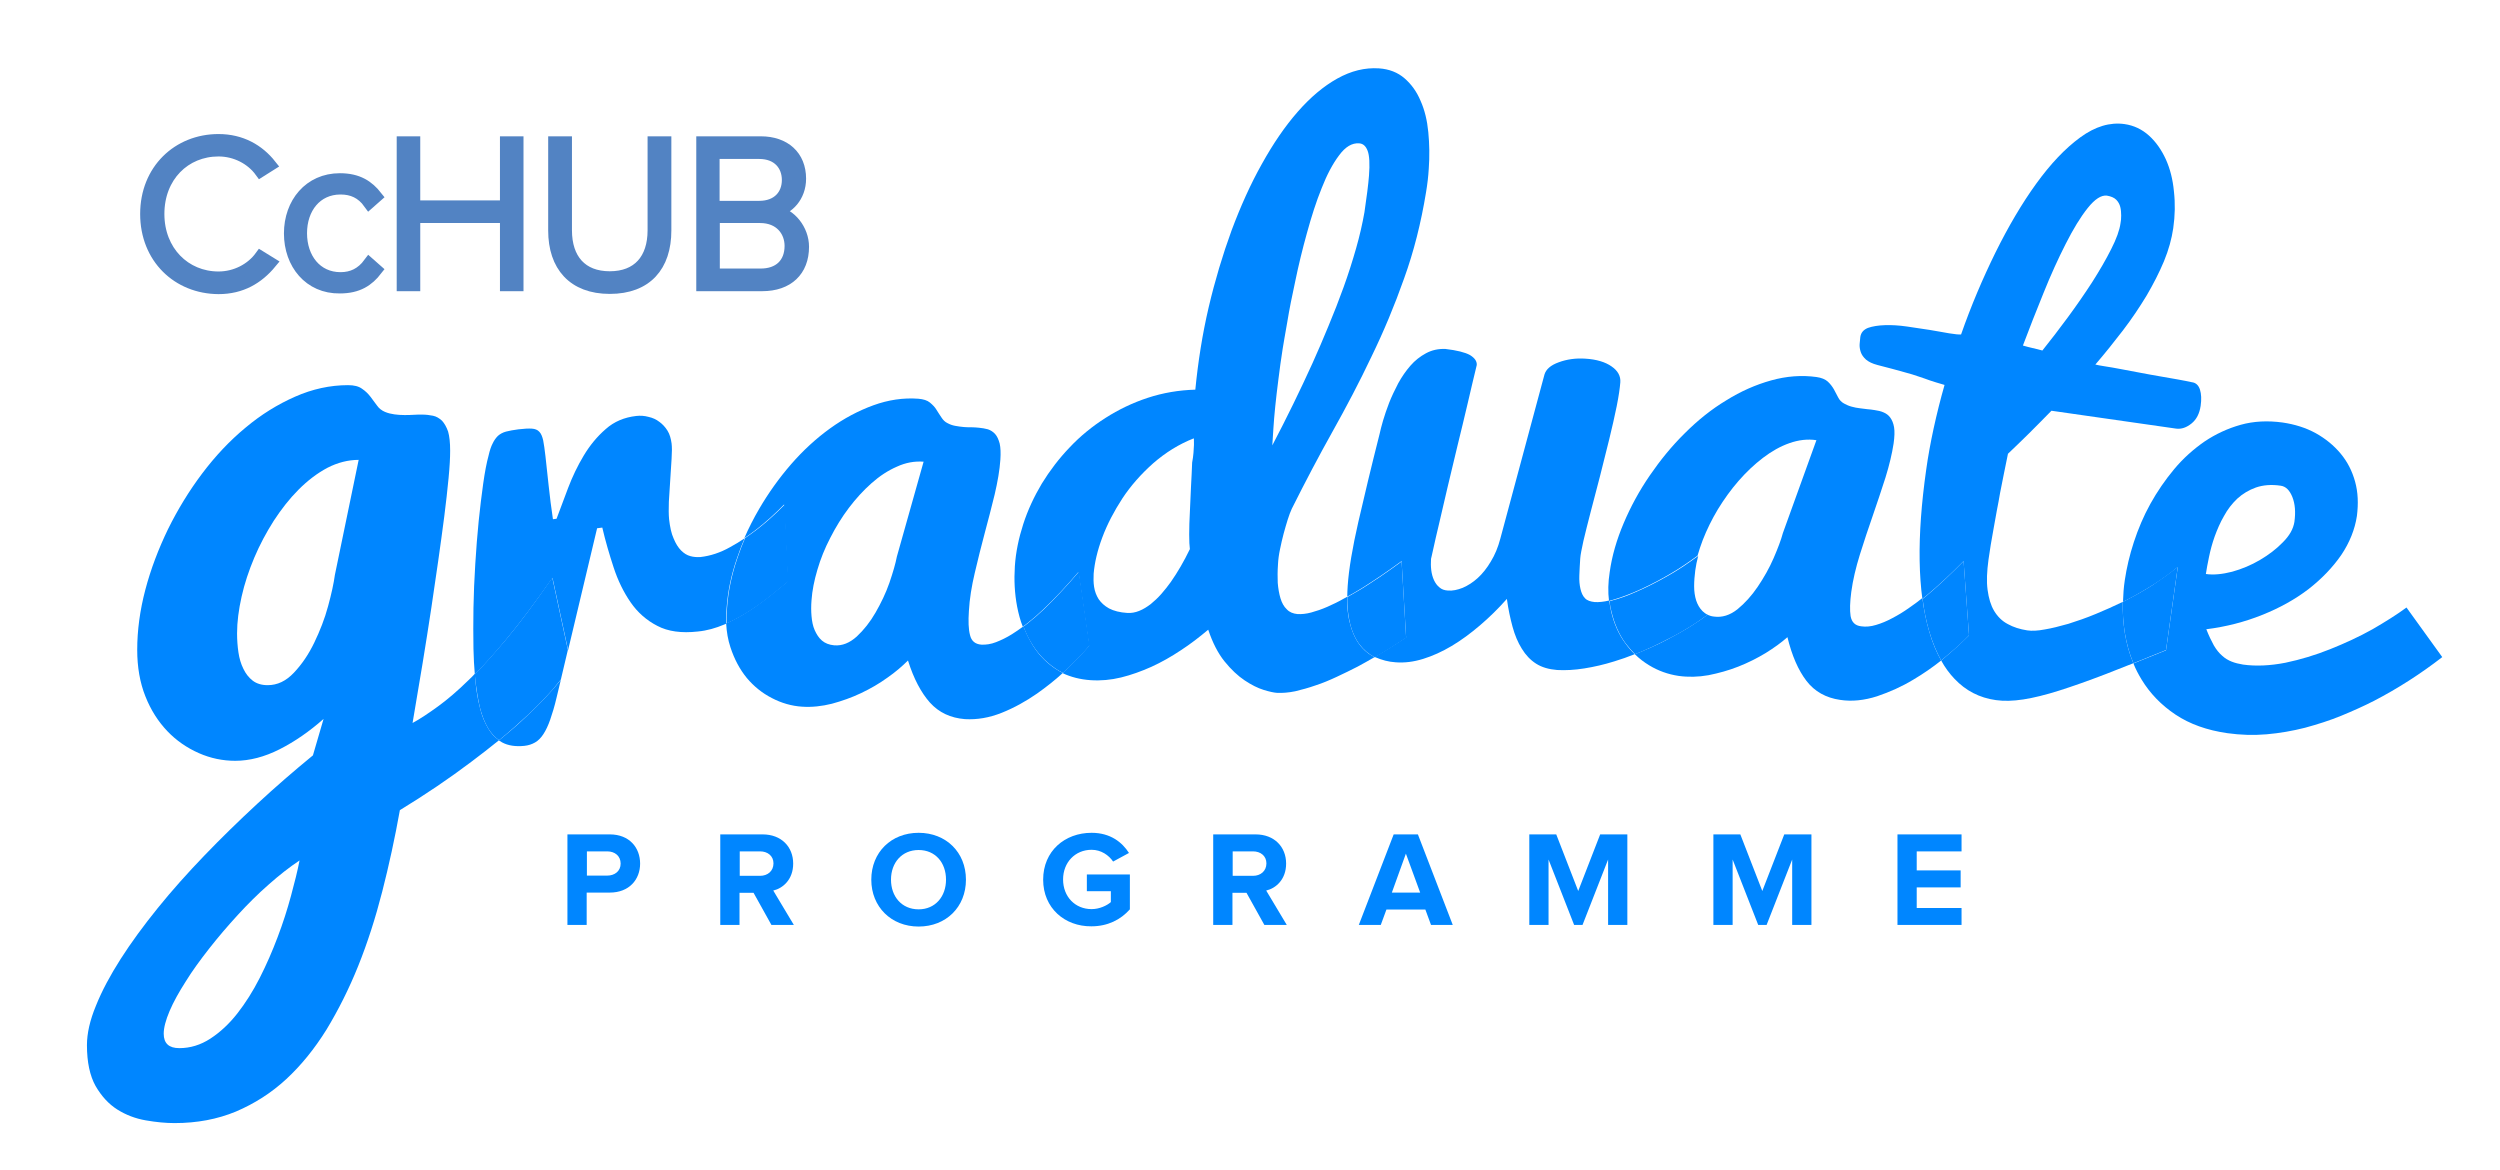 <?xml version="1.0" encoding="utf-8"?>
<!-- Generator: Adobe Illustrator 18.0.0, SVG Export Plug-In . SVG Version: 6.00 Build 0)  -->
<!DOCTYPE svg PUBLIC "-//W3C//DTD SVG 1.1//EN" "http://www.w3.org/Graphics/SVG/1.1/DTD/svg11.dtd">
<svg version="1.1" id="Layer_1" xmlns="http://www.w3.org/2000/svg" xmlns:xlink="http://www.w3.org/1999/xlink" x="0px" y="0px"
	 viewBox="0 0 1104.1 516.6" enable-background="new 0 0 1104.1 516.6" xml:space="preserve">
<g>
	<g>
		<g>
			<g id="XMLID_3_">
				<path fill="#0086FF" d="M1062.8,268.3l15.8,21.9c-9.7,7.5-19.7,13.9-30.1,19.3c-4.5,2.3-9.4,4.5-14.5,6.6
					c-5.1,2.1-10.5,3.8-16,5.3c-5.5,1.4-11.2,2.4-17,2.9c-5.8,0.5-11.5,0.3-17.3-0.5c-9-1.3-16.6-4-22.9-8.2
					c-6.3-4.2-11.3-9.4-15-15.5c-1.4-2.3-2.6-4.6-3.6-7.1c4.5-1.8,9.3-3.7,14.4-5.8l5.2-36.8c-3.3,2.8-7,5.4-10.9,7.9
					c-4,2.5-8.1,4.9-12.3,7c-0.3,0.2-0.7,0.3-1,0.5c0.1-3.2,0.3-6.3,0.8-9.6c0.8-5.4,2.1-11,4-16.8c1.9-5.8,4.3-11.5,7.3-16.9
					c3-5.4,6.5-10.5,10.5-15.3c4-4.8,8.5-8.8,13.4-12.2c4.9-3.3,10.3-5.8,16-7.4c5.7-1.6,11.9-1.9,18.5-1c5.4,0.8,10.2,2.3,14.6,4.7
					c4.3,2.4,8,5.4,11,9c3,3.6,5.1,7.7,6.4,12.4c1.3,4.7,1.5,9.7,0.8,15.2c-0.9,5.9-3.2,11.7-6.9,17.2c-3.8,5.5-8.6,10.5-14.5,15.1
					c-5.9,4.5-12.7,8.3-20.5,11.4c-7.7,3.1-15.9,5.2-24.6,6.3c1.1,2.8,2.2,5.1,3.3,7.1c1.1,1.9,2.4,3.5,3.7,4.6
					c1.3,1.2,2.7,2,4.2,2.6c1.5,0.6,3.2,1,5,1.3c5.7,0.8,12,0.5,18.7-0.8c6.7-1.4,13.3-3.4,19.8-6c6.5-2.6,12.8-5.5,18.7-8.8
					C1053.5,274.6,1058.6,271.4,1062.8,268.3z M1013.3,230.5c0.6-4.3,0.3-8-0.9-11c-1.2-3-2.9-4.7-5.2-5c-4.1-0.6-7.7-0.3-10.9,0.8
					c-3.1,1.1-5.9,2.8-8.2,4.9c-2.3,2.2-4.3,4.7-5.9,7.7c-1.7,2.9-3,6-4.1,9c-1.1,3.1-1.9,6.1-2.5,9c-0.6,2.9-1.1,5.5-1.4,7.6
					c3.4,0.5,7.3,0.1,11.6-1c4.3-1.2,8.4-2.9,12.3-5.2c3.9-2.3,7.3-4.9,10.1-7.8C1011.2,236.5,1012.8,233.6,1013.3,230.5z"/>
				<path fill="#0086FF" d="M971.6,172.1c0.6,1.9,0.7,4.3,0.3,7.1c-0.5,3.4-1.8,6-4,7.8c-2.2,1.8-4.5,2.6-6.8,2.3l-55.1-7.9
					c-3.3,3.4-6.7,6.8-10,10.1c-3.3,3.3-6.4,6.2-9.2,8.9c-1.2,5.9-2.4,11.7-3.5,17.4c-0.4,2.5-0.9,5-1.4,7.6
					c-0.5,2.6-0.9,5.2-1.4,7.8c-0.5,2.6-0.9,5-1.3,7.4c-0.4,2.4-0.7,4.6-1,6.6c-0.7,5.2-0.9,9.6-0.4,13.3c0.5,3.7,1.4,6.8,2.9,9.3
					c1.5,2.5,3.5,4.5,6,5.8c2.5,1.4,5.4,2.3,8.6,2.8c2,0.3,4.6,0.2,7.7-0.4c3.1-0.5,6.6-1.4,10.5-2.5c3.8-1.2,7.9-2.6,12.2-4.4
					c3.9-1.6,7.9-3.4,11.8-5.3c-0.1,4.6,0.2,9.2,0.9,13.7c0.8,4.8,2,9.2,3.8,13.4c-4.3,1.7-8.4,3.3-12.2,4.8
					c-7.8,3-14.6,5.4-20.6,7.3c-6,1.9-11.3,3.2-15.8,3.9c-4.6,0.7-8.6,0.8-12.1,0.3c-7.3-1-13.4-4.2-18.3-9.4
					c-2.2-2.3-4.2-5-5.9-8.1c0.6-0.5,1.3-1,1.9-1.6c4.3-3.6,7.7-6.8,10.4-9.5l-2.4-32.8c-5.7,5.8-11.3,11-16.7,15.5
					c-0.5,0.4-1,0.8-1.5,1.2c-0.7-5.2-1.1-10.9-1.2-16.9c-0.2-12,0.8-25.4,2.9-40.2c0.8-5.8,1.9-11.8,3.3-18.3
					c1.4-6.4,3-12.8,4.8-19.1c-2.8-0.8-5-1.5-6.5-2c-1.5-0.6-3.2-1.1-4.9-1.7c-1.7-0.6-3.9-1.3-6.6-2c-2.7-0.8-6.6-1.8-11.6-3.1
					c-2.3-0.6-3.9-1.4-5.1-2.4c-1.1-1-1.9-2.1-2.3-3.3c-0.4-1.2-0.6-2.4-0.5-3.6c0.1-1.2,0.2-2.3,0.3-3.1c0.3-1.9,1.4-3.2,3.4-4
					c2-0.7,4.5-1.1,7.5-1.2c3-0.1,6.2,0.1,9.7,0.6c3.5,0.5,6.9,1,10,1.5c3.2,0.6,6.1,1,8.6,1.5c2.5,0.4,4.3,0.6,5.3,0.5
					c4.4-12.6,9.5-24.6,15.2-36.2c5.7-11.5,11.7-21.7,18-30.4c6.3-8.7,12.7-15.5,19.4-20.4c6.7-4.9,13.2-6.8,19.6-5.9
					c4.1,0.6,7.7,2.3,10.8,5.1c3.1,2.8,5.5,6.3,7.4,10.4c1.9,4.2,3.1,8.9,3.6,14.2c0.6,5.3,0.5,10.7-0.3,16.3
					c-0.7,4.7-2,9.5-4.1,14.6c-2.1,5-4.7,10.1-7.7,15.2c-3.1,5.1-6.5,10.2-10.4,15.3c-3.9,5.1-8,10.2-12.2,15.1
					c0.8,0.2,2.3,0.5,4.3,0.8c2,0.3,4.3,0.7,6.9,1.2c2.6,0.5,5.5,1,8.5,1.6c3,0.6,6,1.1,8.8,1.6c2.9,0.5,5.5,1,8,1.4
					c2.5,0.5,4.5,0.8,6.1,1.2C969.8,169,971,170.2,971.6,172.1z M936.8,95.2c0-1.3-0.1-2.6-0.4-3.8c-0.3-1.2-0.9-2.3-1.8-3.2
					c-0.9-0.9-2.3-1.5-4.1-1.8c-2.5-0.3-5.3,1.5-8.5,5.5c-3.2,4-6.4,9.3-9.7,15.8c-3.3,6.5-6.6,13.7-9.8,21.7
					c-3.2,7.9-6.3,15.7-9.1,23.2c1.4,0.4,2.8,0.8,4.2,1.1c1.4,0.3,2.9,0.7,4.4,1.1c3.6-4.5,7.3-9.3,11.2-14.6
					c3.9-5.3,7.5-10.5,10.8-15.6c3.3-5.2,6.1-10,8.4-14.6c2.3-4.5,3.7-8.4,4.1-11.4C936.7,97.7,936.8,96.5,936.8,95.2z"/>
				<path fill="#0086FF" d="M961.8,250.3l-5.2,36.8c-5.1,2.1-9.9,4-14.4,5.8c-1.8-4.2-3-8.7-3.8-13.4c-0.7-4.5-1-9-0.9-13.7
					c0.3-0.2,0.7-0.3,1-0.5c4.3-2.2,8.4-4.5,12.3-7C954.8,255.6,958.5,253,961.8,250.3z"/>
				<path fill="#0086FF" d="M867.2,247.8l2.4,32.8c-2.6,2.8-6.1,5.9-10.4,9.5c-0.6,0.5-1.3,1.1-1.9,1.6c-2.1-3.8-3.9-8.1-5.3-12.9
					c-1.3-4.4-2.3-9.2-2.9-14.3c0.5-0.4,1-0.8,1.5-1.2C856,258.8,861.5,253.6,867.2,247.8z"/>
				<path fill="#0086FF" d="M852,278.8c1.4,4.9,3.2,9.2,5.3,12.9c-3.8,3-7.8,5.8-12.2,8.4c-5.1,3.1-10.5,5.5-16.1,7.4
					c-5.6,1.8-11.1,2.4-16.3,1.6c-6.3-0.9-11.3-3.7-14.9-8.4c-3.6-4.7-6.4-11.1-8.4-19.3c-2.7,2.4-5.9,4.7-9.6,7
					c-3.8,2.3-7.8,4.3-12.1,6c-4.3,1.7-8.7,2.9-13.2,3.8c-4.5,0.8-8.9,0.9-13.2,0.3c-4.6-0.7-8.9-2.2-13-4.7c-2.3-1.4-4.4-3-6.3-4.9
					c1.4-0.5,2.8-1.1,4.2-1.7c4.5-1.9,8.7-3.9,12.6-6.1c4-2.1,7.6-4.3,10.9-6.5c1.6-1.1,3.1-2.1,4.4-3.1c0.9,0.4,1.8,0.7,2.9,0.8
					c3.5,0.5,7-0.6,10.3-3.2c3.3-2.7,6.3-6,9-10c2.7-4,5.1-8.2,7-12.6c1.9-4.4,3.3-8.1,4.1-11.1l14.8-41c-3.9-0.6-7.9-0.1-11.9,1.3
					c-4,1.4-7.9,3.6-11.7,6.5c-3.8,2.9-7.4,6.3-10.8,10.2c-3.4,3.9-6.4,8.1-9.1,12.5c-2.7,4.5-4.9,9-6.7,13.6
					c-0.9,2.3-1.6,4.6-2.3,6.9c-1.9,1.4-4,2.9-6.1,4.3c-3.4,2.3-7,4.4-10.7,6.4c-3.7,2-7.4,3.8-10.9,5.3c-3.5,1.5-6.9,2.7-10,3.6
					c-0.5,0.1-1,0.3-1.4,0.4c-0.5-4-0.4-8.2,0.3-12.7c1-7.2,3.1-14.4,6.2-21.7c3.1-7.3,6.9-14.3,11.5-21c4.6-6.7,9.7-13,15.5-18.7
					c5.7-5.7,11.8-10.6,18.3-14.5c6.4-4,13-6.9,19.8-8.8c6.8-1.9,13.5-2.4,20-1.5c2.2,0.3,3.9,1,5,2c1.1,1,2,2.2,2.7,3.4
					c0.6,1.2,1.3,2.4,1.9,3.6c0.6,1.2,1.5,2.1,2.6,2.7c1.1,0.6,2.2,1.1,3.4,1.4c1.2,0.3,2.4,0.6,3.6,0.7c1.1,0.1,2.1,0.3,3.2,0.4
					c1.1,0.1,2.2,0.2,3.3,0.4c1.4,0.2,2.8,0.5,3.9,1c1.2,0.5,2.2,1.2,3,2.3c0.8,1.1,1.4,2.5,1.7,4.3c0.3,1.8,0.2,4.2-0.2,7.1
					c-0.7,4.6-1.9,9.6-3.6,15.1c-1.8,5.5-3.6,11.1-5.6,16.8c-2,5.7-3.9,11.5-5.7,17.2c-1.8,5.8-3.1,11.3-3.8,16.5
					c-0.6,4.5-0.7,8.1-0.3,10.7c0.5,2.7,2,4.2,4.7,4.5c2,0.3,4.2,0.1,6.5-0.6c2.4-0.7,4.8-1.7,7.2-3c2.5-1.3,5-2.8,7.5-4.6
					c2-1.4,4-2.8,5.8-4.3C849.7,269.6,850.7,274.4,852,278.8z"/>
				<path fill="#0086FF" d="M751.9,269.9c0.6,0.6,1.4,1.2,2.3,1.6c-1.4,1-2.8,2-4.4,3.1c-3.3,2.2-6.9,4.4-10.9,6.5
					c-4,2.1-8.2,4.2-12.6,6.1c-1.4,0.6-2.8,1.2-4.2,1.7c-1.5-1.5-2.9-3.1-4.2-4.8c-2.9-4-4.9-8.6-6.2-13.9c-0.4-1.5-0.7-3.1-0.8-4.7
					c0.5-0.1,0.9-0.2,1.4-0.4c3.1-0.8,6.4-2,10-3.6c3.5-1.5,7.2-3.3,10.9-5.3c3.7-2,7.3-4.1,10.7-6.4c2.2-1.5,4.2-2.9,6.1-4.3
					c-0.6,2.2-1,4.3-1.3,6.4c-0.3,2.4-0.5,4.7-0.5,7c0,2.3,0.3,4.4,0.9,6.3C749.7,267,750.6,268.6,751.9,269.9z"/>
				<path fill="#0086FF" d="M717.8,284.1c1.3,1.8,2.7,3.4,4.2,4.8c-3,1.2-6.1,2.3-9.1,3.2c-4.5,1.4-8.8,2.4-13.2,3.1
					c-4.3,0.7-8.3,0.9-12,0.7c-3.7-0.3-6.8-1.2-9.3-2.8c-2.5-1.6-4.6-3.8-6.3-6.6c-1.7-2.7-3.1-6-4.1-9.7c-1-3.7-1.9-7.8-2.5-12.3
					c-3.8,4.3-7.8,8.2-11.9,11.7c-4.1,3.5-8.3,6.6-12.5,9.1c-4.2,2.5-8.4,4.4-12.6,5.7c-4.2,1.3-8.2,1.8-12.1,1.5
					c-3.2-0.2-6.1-1-8.9-2.2c-0.1,0-0.2-0.1-0.3-0.2c4.5-2.6,9.1-5.5,13.8-8.6l-2-33.7c-6.1,4.5-12,8.5-17.6,12
					c-2.1,1.3-4.2,2.5-6.4,3.7c0-1.5,0.1-3.1,0.2-4.8c0.5-7.4,2.1-16.8,4.7-28.2c2.6-11.3,5.7-24.3,9.4-38.9
					c0.3-1.4,0.8-3.4,1.5-5.8c0.7-2.4,1.6-5,2.7-7.9c1.1-2.8,2.5-5.7,4-8.6c1.6-2.9,3.4-5.5,5.4-7.8c2-2.3,4.3-4.1,6.9-5.5
					c2.6-1.4,5.4-2,8.5-1.9c5.1,0.6,8.7,1.5,10.9,2.7c2.1,1.3,3.1,2.7,3,4.4c-1.2,5.1-2.6,10.7-4,16.9c-1.5,6.2-2.9,12.4-4.5,18.7
					c-1.5,6.3-3,12.4-4.4,18.4c-1.4,6-2.6,11.3-3.7,15.9c-1.1,4.7-2,8.4-2.6,11.3c-0.6,2.9-1,4.3-1,4.4c-0.1,1.7-0.1,3.4,0.1,5
					c0.2,1.6,0.6,3.1,1.2,4.4c0.6,1.3,1.4,2.4,2.4,3.2c1,0.9,2.2,1.3,3.7,1.4c2.1,0.2,4.3-0.3,6.6-1.2c2.3-1,4.5-2.4,6.6-4.3
					c2.1-1.9,4.1-4.4,5.8-7.3c1.8-2.9,3.2-6.3,4.2-10.1l19.5-72.5c0.7-2.3,2.7-4.1,6.3-5.4c3.5-1.3,7.5-1.9,11.8-1.6
					c4.9,0.3,8.8,1.5,11.5,3.4c2.8,1.9,4.1,4.3,3.9,7c-0.2,2.6-0.7,6.1-1.6,10.6c-0.9,4.4-2,9.3-3.3,14.6
					c-1.3,5.3-2.7,10.7-4.1,16.4c-1.5,5.6-2.8,10.8-4.1,15.7c-1.3,4.9-2.3,9.1-3.2,12.8c-0.8,3.7-1.3,6.2-1.4,7.7
					c-0.2,2.7-0.3,5.2-0.4,7.5c-0.1,2.3,0.1,4.3,0.5,6c0.4,1.7,1,3.1,2,4.1c0.9,1,2.4,1.5,4.3,1.7c1.8,0.1,3.9-0.1,6.4-0.7
					c0.2,1.6,0.5,3.2,0.8,4.7C712.8,275.5,714.9,280.1,717.8,284.1z"/>
				<path fill="#0086FF" d="M630.8,58.4c0.5,5.2,0.6,10.6,0.2,16.1c-0.2,3.4-0.6,6.8-1.2,10.4c-2.2,13.5-5.4,26.2-9.7,38.1
					c-4.2,11.9-9,23.4-14.4,34.5c-5.3,11.2-11.1,22.2-17.2,33.1c-6.1,10.9-12.1,22.3-18,34.1c-0.6,1.3-1.2,2.9-1.8,4.8
					c-0.6,1.9-1.2,4-1.8,6.2c-0.6,2.2-1.1,4.5-1.6,6.9c-0.5,2.3-0.8,4.6-0.9,6.8c-0.2,2.8-0.2,5.5-0.1,8c0.2,2.5,0.6,4.8,1.2,6.8
					c0.6,2,1.5,3.7,2.8,4.9c1.2,1.3,2.8,1.9,4.7,2.1c1.8,0.1,3.9-0.1,6.1-0.7c2.2-0.6,4.6-1.4,7.1-2.5c2.5-1.1,5-2.3,7.6-3.8
					c0.4-0.2,0.7-0.4,1.1-0.6c0,4,0.3,7.6,1,10.6c1,4.2,2.4,7.6,4.4,10.3c1.9,2.6,4.2,4.5,6.8,5.7c-2.5,1.5-5,2.8-7.5,4.2
					c-2.9,1.5-6,3-9.2,4.5c-3.2,1.5-6.3,2.8-9.4,3.8c-3.1,1.1-6.1,1.9-9,2.6c-2.9,0.6-5.6,0.8-8,0.7c-1.4-0.1-3.3-0.5-5.9-1.3
					c-2.6-0.8-5.4-2.2-8.4-4.2c-3-2-6-4.8-8.9-8.4c-2.9-3.6-5.3-8.3-7.2-14c-3.8,3.2-7.8,6.3-12.1,9.1c-4.2,2.8-8.6,5.3-13,7.3
					c-4.5,2-8.9,3.6-13.4,4.7c-4.5,1.1-9,1.5-13.4,1.2c-4.6-0.3-8.8-1.4-12.4-3.1c0.7-0.6,1.3-1.3,2-1.9c4-3.9,7.2-7.3,9.7-10.2
					l-4.7-32.6c-5.3,6.2-10.5,11.8-15.6,16.6c-2.2,2.1-4.5,4.1-6.9,6c-0.7,0.5-1.4,1.1-2.1,1.6c-1.1-2.8-1.9-5.8-2.5-8.9
					c-1.1-5.8-1.4-11.7-1-17.8c0.4-6.2,1.7-12.4,3.7-18.6c2-6.2,4.8-12.2,8.2-17.9c3.5-5.7,7.6-11.1,12.3-16c4.7-5,10-9.3,15.8-13
					c5.8-3.7,12-6.7,18.7-8.9c6.7-2.2,13.7-3.4,21-3.6c1.2-12.3,3.1-24.4,5.9-36.4c2.8-11.9,6.2-23.2,10.1-33.9
					c4-10.7,8.4-20.5,13.4-29.4c5-9,10.2-16.6,15.8-23c5.6-6.4,11.4-11.3,17.5-14.7c6.1-3.4,12.2-4.9,18.4-4.5
					c4.5,0.3,8.3,1.8,11.3,4.4c3,2.6,5.4,5.9,7.1,10C629.2,48.6,630.3,53.2,630.8,58.4z M604.6,77.6c0.4-5.2,0.2-8.9-0.6-11
					c-0.8-2.1-2-3.2-3.8-3.3c-3.1-0.2-6,1.5-8.8,5.3c-2.8,3.7-5.4,8.6-7.7,14.5c-2.4,5.9-4.5,12.5-6.5,19.8c-2,7.2-3.7,14.2-5.1,21
					c-1.5,6.8-2.7,12.9-3.6,18.4c-1,5.5-1.6,9.3-2,11.6c-0.7,4.7-1.4,9.2-1.9,13.6c-0.6,4.4-1,8.4-1.4,12c-0.4,3.6-0.6,6.8-0.8,9.5
					c-0.2,2.7-0.3,4.8-0.4,6.2l-0.1,1.5c6.4-12.2,12.3-24.3,17.8-36.4c2.3-5.2,4.7-10.6,7-16.3c2.4-5.7,4.6-11.4,6.7-17.2
					c2.1-5.8,3.9-11.5,5.5-17.1c1.6-5.6,2.8-10.9,3.7-16C603.6,86.9,604.3,81.5,604.6,77.6z M527.3,196.5c0-2,0-3-0.1-2.9
					c-6.6,2.6-12.5,6.3-17.9,11c-5.3,4.7-9.9,9.9-13.6,15.5c-3.7,5.7-6.7,11.4-8.9,17.3c-2.2,5.9-3.4,11.2-3.8,16
					c-0.1,1.9-0.1,3.9,0.2,5.8c0.3,2,1,3.8,2,5.4c1.1,1.6,2.6,3,4.6,4.1c2.1,1.1,4.8,1.8,8.1,2c1.7,0.1,3.5-0.2,5.2-0.9
					c1.8-0.7,3.5-1.8,5.1-3c1.6-1.3,3.2-2.8,4.7-4.5c1.5-1.7,2.9-3.5,4.2-5.3c3-4.3,5.8-9.1,8.4-14.5c-0.2-1.4-0.3-3.5-0.3-6.5
					c0-3,0.1-6.3,0.3-9.9c0.2-3.6,0.3-7.4,0.5-11.2c0.2-3.9,0.4-7.4,0.5-10.6C527.1,201.2,527.2,198.6,527.3,196.5z"/>
				<path fill="#0086FF" d="M619,248l2,33.7c-4.7,3.1-9.2,6-13.8,8.6c-2.6-1.3-4.9-3.2-6.8-5.7c-2-2.7-3.5-6.1-4.4-10.3
					c-0.7-3-1-6.6-1-10.6c2.2-1.2,4.3-2.5,6.4-3.7C607,256.5,612.9,252.5,619,248z"/>
				<path fill="#0086FF" d="M476.5,252.5l4.7,32.6c-2.4,2.9-5.7,6.3-9.7,10.2c-0.7,0.6-1.3,1.3-2,1.9c-1.3-0.6-2.5-1.3-3.6-2.1
					c-4.4-3-8-6.9-10.7-11.6c-1.3-2.2-2.3-4.4-3.2-6.8c0.7-0.5,1.4-1,2.1-1.6c2.4-1.9,4.7-3.9,6.9-6
					C466,264.3,471.2,258.7,476.5,252.5z"/>
				<path fill="#0086FF" d="M465.8,295.1c1.1,0.8,2.4,1.5,3.6,2.1c-3.5,3.2-7.3,6.2-11.4,9.1c-4.9,3.4-10.1,6.3-15.6,8.5
					c-5.5,2.2-10.9,3.1-16.2,2.8c-6.4-0.5-11.5-2.9-15.5-7.3c-3.9-4.4-7.2-10.6-9.7-18.6c-2.5,2.5-5.5,5.1-9.1,7.6
					c-3.6,2.6-7.4,4.8-11.6,6.8c-4.2,2-8.5,3.5-12.9,4.7c-4.4,1.1-8.8,1.6-13.2,1.3c-4.6-0.3-9.1-1.6-13.3-3.8
					c-4.3-2.2-8-5.2-11.1-8.9c-3.1-3.8-5.5-8.3-7.2-13.5c-1.1-3.3-1.7-6.8-1.9-10.6c3.4-1.5,6.7-3.3,9.8-5.3
					c3.4-2.2,6.6-4.5,9.5-6.8c3-2.4,5.6-4.5,7.9-6.4l-1.6-34c-3.9,4-8,7.7-12.2,11c-1.7,1.3-3.5,2.6-5.4,3.9c1.9-4.4,4.1-8.7,6.6-13
					c4.1-7,8.8-13.6,14.1-19.7c5.3-6.1,11.1-11.4,17.2-15.8c6.1-4.4,12.5-7.8,19.1-10.2c6.6-2.4,13.3-3.4,19.9-2.9
					c2.2,0.2,3.9,0.7,5.1,1.7c1.2,1,2.2,2,2.9,3.2c0.7,1.2,1.5,2.3,2.2,3.4c0.7,1.1,1.6,2,2.7,2.5c1.1,0.6,2.3,1,3.5,1.2
					c1.2,0.2,2.4,0.4,3.7,0.5c1.1,0.1,2.1,0.1,3.3,0.1c1.1,0,2.2,0.1,3.3,0.2c1.4,0.1,2.8,0.4,4,0.7c1.2,0.4,2.3,1.1,3.2,2.1
					c0.9,1,1.5,2.4,2,4.2c0.4,1.8,0.5,4.2,0.3,7.1c-0.3,4.6-1.2,9.7-2.5,15.3c-1.4,5.6-2.8,11.3-4.4,17.1c-1.6,5.9-3,11.7-4.4,17.6
					c-1.4,5.9-2.3,11.5-2.6,16.8c-0.3,4.5-0.2,8.1,0.5,10.7c0.6,2.6,2.3,4,5,4.2c2,0.1,4.2-0.2,6.5-1.1c2.3-0.9,4.6-2,7-3.5
					c1.7-1.1,3.4-2.2,5.1-3.5c0.9,2.4,2,4.7,3.2,6.8C457.9,288.3,461.4,292.1,465.8,295.1z M396.1,245.8l11.8-41.9
					c-4-0.3-7.9,0.4-11.8,2.2c-3.9,1.7-7.6,4.1-11.2,7.3c-3.6,3.2-6.9,6.8-10,10.9c-3.1,4.1-5.8,8.5-8.2,13.2
					c-2.4,4.6-4.3,9.3-5.7,14.1c-1.4,4.7-2.3,9.2-2.6,13.5c-0.2,2.4-0.2,4.8,0,7c0.2,2.3,0.6,4.4,1.4,6.2c0.8,1.8,1.8,3.4,3.2,4.6
					c1.4,1.2,3.2,1.9,5.4,2.1c3.6,0.3,6.9-1.1,10-3.9c3.1-2.9,5.9-6.4,8.3-10.6c2.4-4.2,4.5-8.5,6.1-13.1
					C394.4,252.7,395.5,248.9,396.1,245.8z"/>
				<path fill="#0086FF" d="M346.6,222.8l1.6,34c-2.3,1.9-4.9,4-7.9,6.4c-3,2.4-6.1,4.6-9.5,6.8c-3.1,2-6.4,3.8-9.8,5.3
					c-0.1-2.2-0.1-4.4,0.1-6.8c0.5-7.2,2-14.6,4.6-22.1c1-3,2.1-5.9,3.4-8.8c1.9-1.3,3.7-2.6,5.4-3.9
					C338.6,230.5,342.6,226.9,346.6,222.8z"/>
				<path fill="#0086FF" d="M328.9,237.7c-1.3,2.9-2.4,5.8-3.4,8.8c-2.6,7.5-4.1,14.8-4.6,22.1c-0.2,2.3-0.2,4.6-0.1,6.8
					c-0.3,0.1-0.6,0.3-0.9,0.4c-3.8,1.6-7.6,2.7-11.7,3.1c-7.2,0.8-13.2,0-17.9-2.5c-4.7-2.4-8.7-5.9-11.8-10.4
					c-3.1-4.5-5.6-9.6-7.5-15.4c-1.9-5.8-3.6-11.6-5-17.6l-2.3,0.3l-12.8,53.8l-6.9-31.9c-7.6,10.9-14.5,20.1-20.6,27.4
					c-4.9,5.9-9.5,11-13.7,15.3c-0.3-3.4-0.5-7.2-0.6-11.4c-0.1-5.7-0.1-11.7,0-18c0.1-6.3,0.4-12.8,0.8-19.4
					c0.4-6.6,0.9-12.9,1.5-18.9s1.3-11.5,2-16.6c0.7-5,1.5-9.2,2.4-12.5c0.5-2.2,1.1-4,1.8-5.3c0.6-1.3,1.4-2.4,2.3-3.3
					c0.9-0.8,2.1-1.5,3.6-1.9c1.5-0.4,3.3-0.7,5.5-1c2.5-0.3,4.5-0.4,5.9-0.3c1.4,0.1,2.5,0.5,3.3,1.4c0.8,0.8,1.3,2.1,1.7,3.8
					c0.3,1.7,0.7,4.1,1,7c0.4,3.6,0.9,7.9,1.4,12.9c0.5,5,1.2,10,1.9,14.9l1.6-0.2c1.5-4.1,3.2-8.6,5.1-13.6c1.9-5,4.2-9.8,6.9-14.3
					c2.7-4.5,5.9-8.4,9.7-11.7c3.7-3.3,8.2-5.2,13.5-5.8c1.8-0.2,3.6-0.1,5.4,0.4c1.8,0.4,3.4,1.1,4.8,2.2c1.4,1,2.6,2.3,3.6,3.9
					c1,1.6,1.5,3.5,1.8,5.6c0.2,1.6,0.2,3.9,0,6.9c-0.2,3-0.4,6.1-0.6,9.4c-0.2,3.3-0.4,6.5-0.6,9.5c-0.1,3.1-0.1,5.6,0.1,7.7
					c0.4,3.5,1,6.3,2,8.5c0.9,2.2,2,4,3.3,5.3c1.3,1.3,2.6,2.1,4.1,2.5c1.4,0.4,2.9,0.5,4.5,0.4c4.3-0.5,8.7-1.9,13.1-4.4
					C324.7,240.4,326.9,239.1,328.9,237.7z"/>
				<path fill="#0086FF" d="M243.9,255.1l6.9,31.9l-3.1,13.1c-1.1,1.4-2.3,2.8-3.5,4.3c-3.3,3.7-6.9,7.5-10.9,11.2
					c-4,3.7-8.1,7.4-12.4,10.9c-0.2,0.1-0.3,0.3-0.5,0.4c-1.9-1.3-3.5-3.1-4.8-5.2c-1.6-2.7-2.8-5.8-3.7-9.4
					c-0.8-3.5-1.4-7.3-1.9-11.1c-0.1-1.1-0.2-2.2-0.3-3.4c4.2-4.3,8.7-9.4,13.7-15.3C229.5,275.2,236.3,266.1,243.9,255.1z"/>
				<path fill="#0086FF" d="M247.7,300.2l-1.9,7.9c-0.9,3.9-1.9,7.1-2.8,9.7c-0.9,2.6-1.9,4.7-3,6.4c-1.1,1.7-2.3,2.9-3.7,3.7
					c-1.4,0.8-2.9,1.3-4.7,1.5c-3.9,0.4-7.2-0.1-9.8-1.5c-0.5-0.3-1-0.6-1.5-0.9c0.1-0.1,0.3-0.3,0.5-0.4c4.3-3.5,8.5-7.1,12.4-10.9
					c4-3.7,7.6-7.5,10.9-11.2C245.4,303,246.6,301.6,247.7,300.2z"/>
				<path fill="#0086FF" d="M210,301.2c0.4,3.9,1,7.6,1.9,11.1c0.8,3.6,2.1,6.7,3.7,9.4c1.3,2.2,2.9,3.9,4.8,5.2
					c-4.2,3.4-8.2,6.5-12.2,9.5c-9.8,7.4-20.3,14.5-31.6,21.4c-2.2,12.3-4.8,24.3-7.8,36c-3,11.7-6.5,22.6-10.6,32.8
					c-4.1,10.2-8.8,19.5-14,28.1c-5.3,8.5-11.2,15.8-17.8,21.9c-6.6,6.1-14,10.8-22.2,14.3c-8.2,3.4-17.2,5.1-27.1,5.1
					c-3.9,0-8.1-0.4-12.7-1.2c-4.6-0.8-8.8-2.4-12.6-4.8c-3.8-2.4-7-5.9-9.6-10.4c-2.5-4.5-3.8-10.5-3.8-18c0-5.2,1.3-11,4-17.5
					c2.6-6.5,6.3-13.4,10.9-20.6c4.6-7.2,10.1-14.7,16.4-22.5c6.3-7.8,13.2-15.5,20.6-23.2c7.4-7.7,15.2-15.3,23.3-22.8
					c8.1-7.5,16.3-14.6,24.6-21.4l4.7-16.1c-6.2,5.5-12.7,10-19.4,13.4c-6.7,3.4-13.3,5.1-19.6,5.1c-5.5,0-10.9-1.1-16.1-3.4
					c-5.2-2.3-9.9-5.5-13.9-9.7c-4-4.2-7.3-9.3-9.7-15.4c-2.4-6-3.6-12.9-3.6-20.5c0-8.6,1.2-17.5,3.6-26.6c2.4-9.1,5.8-18,10-26.7
					c4.3-8.7,9.3-16.9,15.1-24.6c5.8-7.7,12.2-14.5,19.1-20.2c6.9-5.8,14.2-10.3,21.9-13.7c7.7-3.4,15.5-5.1,23.4-5.1
					c2.7,0,4.7,0.5,6.2,1.6c1.5,1,2.7,2.2,3.7,3.5c1,1.3,1.9,2.6,2.9,3.9c0.9,1.3,2.1,2.2,3.5,2.8c1.4,0.6,2.8,0.9,4.2,1.1
					c1.4,0.2,2.9,0.3,4.4,0.3c1.3,0,2.6,0,3.9-0.1c1.3-0.1,2.6-0.1,3.9-0.1c1.7,0,3.3,0.2,4.8,0.5c1.5,0.3,2.8,1.1,4,2.2
					c1.1,1.2,2,2.8,2.7,4.8c0.6,2.1,0.9,4.9,0.9,8.5c0,3-0.2,7-0.7,12.1c-0.5,5.1-1.1,10.7-1.9,16.9c-0.8,6.2-1.7,12.8-2.7,19.8
					c-1,7-2,13.8-3,20.5c-2.4,15.9-5.2,32.9-8.3,50.9c3.5-1.9,7.2-4.4,11.2-7.3c4-2.9,8.5-6.7,13.5-11.6c1-0.9,1.9-1.9,2.9-2.9
					C209.8,299,209.9,300.1,210,301.2z M147.9,253.9l10.5-50.8c-4.7,0-9.3,1.2-13.8,3.5c-4.5,2.4-8.7,5.6-12.7,9.6
					c-4,4-7.6,8.6-11,13.8c-3.3,5.2-6.2,10.6-8.6,16.3c-2.4,5.7-4.3,11.4-5.6,17.2c-1.3,5.8-2,11.2-2,16.2c0,2.9,0.2,5.7,0.6,8.4
					c0.4,2.7,1.1,5.1,2.2,7.3c1,2.1,2.4,3.9,4.1,5.2c1.7,1.3,3.9,2,6.6,2c4.3,0,8.1-1.8,11.6-5.5c3.5-3.7,6.5-8.1,9-13.3
					c2.5-5.2,4.6-10.5,6.1-16.1C146.4,262.2,147.4,257.6,147.9,253.9z M128.5,395.7c1.6-5.9,2.9-11.1,3.8-15.7
					c-4.5,3-9.1,6.6-13.7,10.7c-4.7,4.1-9.2,8.6-13.6,13.4c-4.4,4.8-8.6,9.7-12.6,14.8c-4,5.1-7.5,9.9-10.4,14.6
					c-3,4.7-5.4,9-7.1,13c-1.7,4-2.6,7.4-2.6,10c0,4.3,2.3,6.4,6.9,6.4c4.8,0,9.4-1.4,13.7-4.2c4.3-2.8,8.3-6.5,11.9-11.1
					c3.6-4.6,6.9-9.8,9.9-15.7c3-5.9,5.6-11.9,7.9-18C125,407.6,126.9,401.6,128.5,395.7z"/>
			</g>
		</g>
		<g>
			<path fill="#0086FF" d="M250.6,408.5v-40h18.7c8.7,0,13.4,5.9,13.4,12.9c0,7-4.8,12.8-13.4,12.8h-10.2v14.3H250.6z M274.1,381.4
				c0-3.4-2.6-5.4-5.9-5.4h-9v10.7h9C271.5,386.7,274.1,384.7,274.1,381.4z"/>
			<path fill="#0086FF" d="M340.7,408.5l-7.9-14.2h-6.2v14.2h-8.5v-40h18.7c8.3,0,13.5,5.5,13.5,12.9c0,7-4.5,10.9-8.8,11.9
				l9.1,15.2H340.7z M341.6,381.3c0-3.3-2.6-5.3-5.9-5.3h-9v10.8h9C339,386.8,341.6,384.7,341.6,381.3z"/>
			<path fill="#0086FF" d="M384.8,388.5c0-12.1,8.8-20.7,20.9-20.7c12.1,0,20.9,8.6,20.9,20.7c0,12.1-8.8,20.7-20.9,20.7
				C393.6,409.2,384.8,400.5,384.8,388.5z M417.8,388.5c0-7.5-4.7-13.1-12.1-13.1c-7.4,0-12.2,5.6-12.2,13.1
				c0,7.4,4.7,13.1,12.2,13.1C413.1,401.6,417.8,395.9,417.8,388.5z"/>
			<path fill="#0086FF" d="M460.7,388.5c0-12.7,9.6-20.7,21.4-20.7c8.3,0,13.5,4.2,16.5,8.9l-7,3.8c-1.9-2.8-5.3-5.2-9.5-5.2
				c-7.3,0-12.6,5.6-12.6,13.1c0,7.6,5.3,13.1,12.6,13.1c3.5,0,6.8-1.6,8.5-3.1v-4.8h-10.6v-7.4H499v15.4c-4.1,4.6-9.8,7.5-17,7.5
				C470.3,409.2,460.7,401.1,460.7,388.5z"/>
			<path fill="#0086FF" d="M558.4,408.5l-7.9-14.2h-6.2v14.2h-8.5v-40h18.7c8.3,0,13.5,5.5,13.5,12.9c0,7-4.5,10.9-8.8,11.9
				l9.1,15.2H558.4z M559.3,381.3c0-3.3-2.6-5.3-5.9-5.3h-9v10.8h9C556.7,386.8,559.3,384.7,559.3,381.3z"/>
			<path fill="#0086FF" d="M632,408.5l-2.5-6.8h-17.2l-2.5,6.8h-9.7l15.4-40h10.7l15.4,40H632z M620.9,377l-6.2,17.2h12.5L620.9,377
				z"/>
			<path fill="#0086FF" d="M710.2,408.5v-28.9l-11.3,28.9h-3.7l-11.3-28.9v28.9h-8.5v-40h11.9l9.7,25l9.7-25h12v40H710.2z"/>
			<path fill="#0086FF" d="M791.5,408.5v-28.9l-11.3,28.9h-3.7l-11.3-28.9v28.9h-8.5v-40h11.9l9.7,25l9.7-25h12v40H791.5z"/>
			<path fill="#0086FF" d="M838,408.5v-40h28.3v7.5h-19.8v8.4h19.4v7.5h-19.4v9.1h19.8v7.5H838z"/>
		</g>
	</g>
	<g>
		<path fill="#5283C3" stroke="#5283C3" stroke-width="5" stroke-miterlimit="10" d="M64.4,94.5c0-19.5,14.2-32.8,32.1-32.8
			c10.1,0,17.8,4.5,23.1,11.2l-4.6,2.9c-4-5.5-10.9-9.2-18.5-9.2c-14.8,0-26.4,11.3-26.4,27.9c0,16.4,11.6,27.9,26.4,27.9
			c7.6,0,14.5-3.7,18.5-9.2l4.7,2.9c-5.7,6.9-13.1,11.3-23.2,11.3C78.5,127.3,64.4,114,64.4,94.5z"/>
		<path fill="#5283C3" stroke="#5283C3" stroke-width="5" stroke-miterlimit="10" d="M127.9,103.1c0-13.4,8.7-24.1,22.2-24.1
			c8,0,12.6,3.1,16.3,7.8l-3.4,3c-3.3-4.6-7.5-6.4-12.6-6.4c-10.7,0-17.3,8.6-17.3,19.6s6.6,19.7,17.3,19.7c5,0,9.2-1.9,12.6-6.5
			l3.4,3c-3.7,4.8-8.3,7.9-16.3,7.9C136.6,127.3,127.9,116.5,127.9,103.1z"/>
		<path fill="#5283C3" stroke="#5283C3" stroke-width="5" stroke-miterlimit="10" d="M223.3,126.1V96h-40.2v30.1h-5.4V62.7h5.4v28.3
			h40.2V62.7h5.4v63.4H223.3z"/>
		<path fill="#5283C3" stroke="#5283C3" stroke-width="5" stroke-miterlimit="10" d="M244.6,101.8V62.7h5.5v39
			c0,12.8,6.8,20.6,19.2,20.6s19.2-7.8,19.2-20.6v-39h5.5v39.1c0,15.7-8.4,25.5-24.7,25.5C253.1,127.3,244.6,117.4,244.6,101.8z"/>
		<path fill="#5283C3" stroke="#5283C3" stroke-width="5" stroke-miterlimit="10" d="M310,126.1V62.7H336c10.6,0,17.5,6.2,17.5,16.2
			c0,8-5.4,13.4-11.1,14.5c6.8,1,12.4,8.1,12.4,15.6c0,10.6-6.8,17.1-18.2,17.1H310z M347.8,79.5c0-6.5-4.3-11.8-12.5-11.8h-20v23.5
			h20C343.5,91.2,347.8,86,347.8,79.5z M349,108.6c0-6.5-4.5-12.6-13.3-12.6h-20.3v25.1h20.3C344.1,121.2,349,116.3,349,108.6z"/>
	</g>
</g>
</svg>
